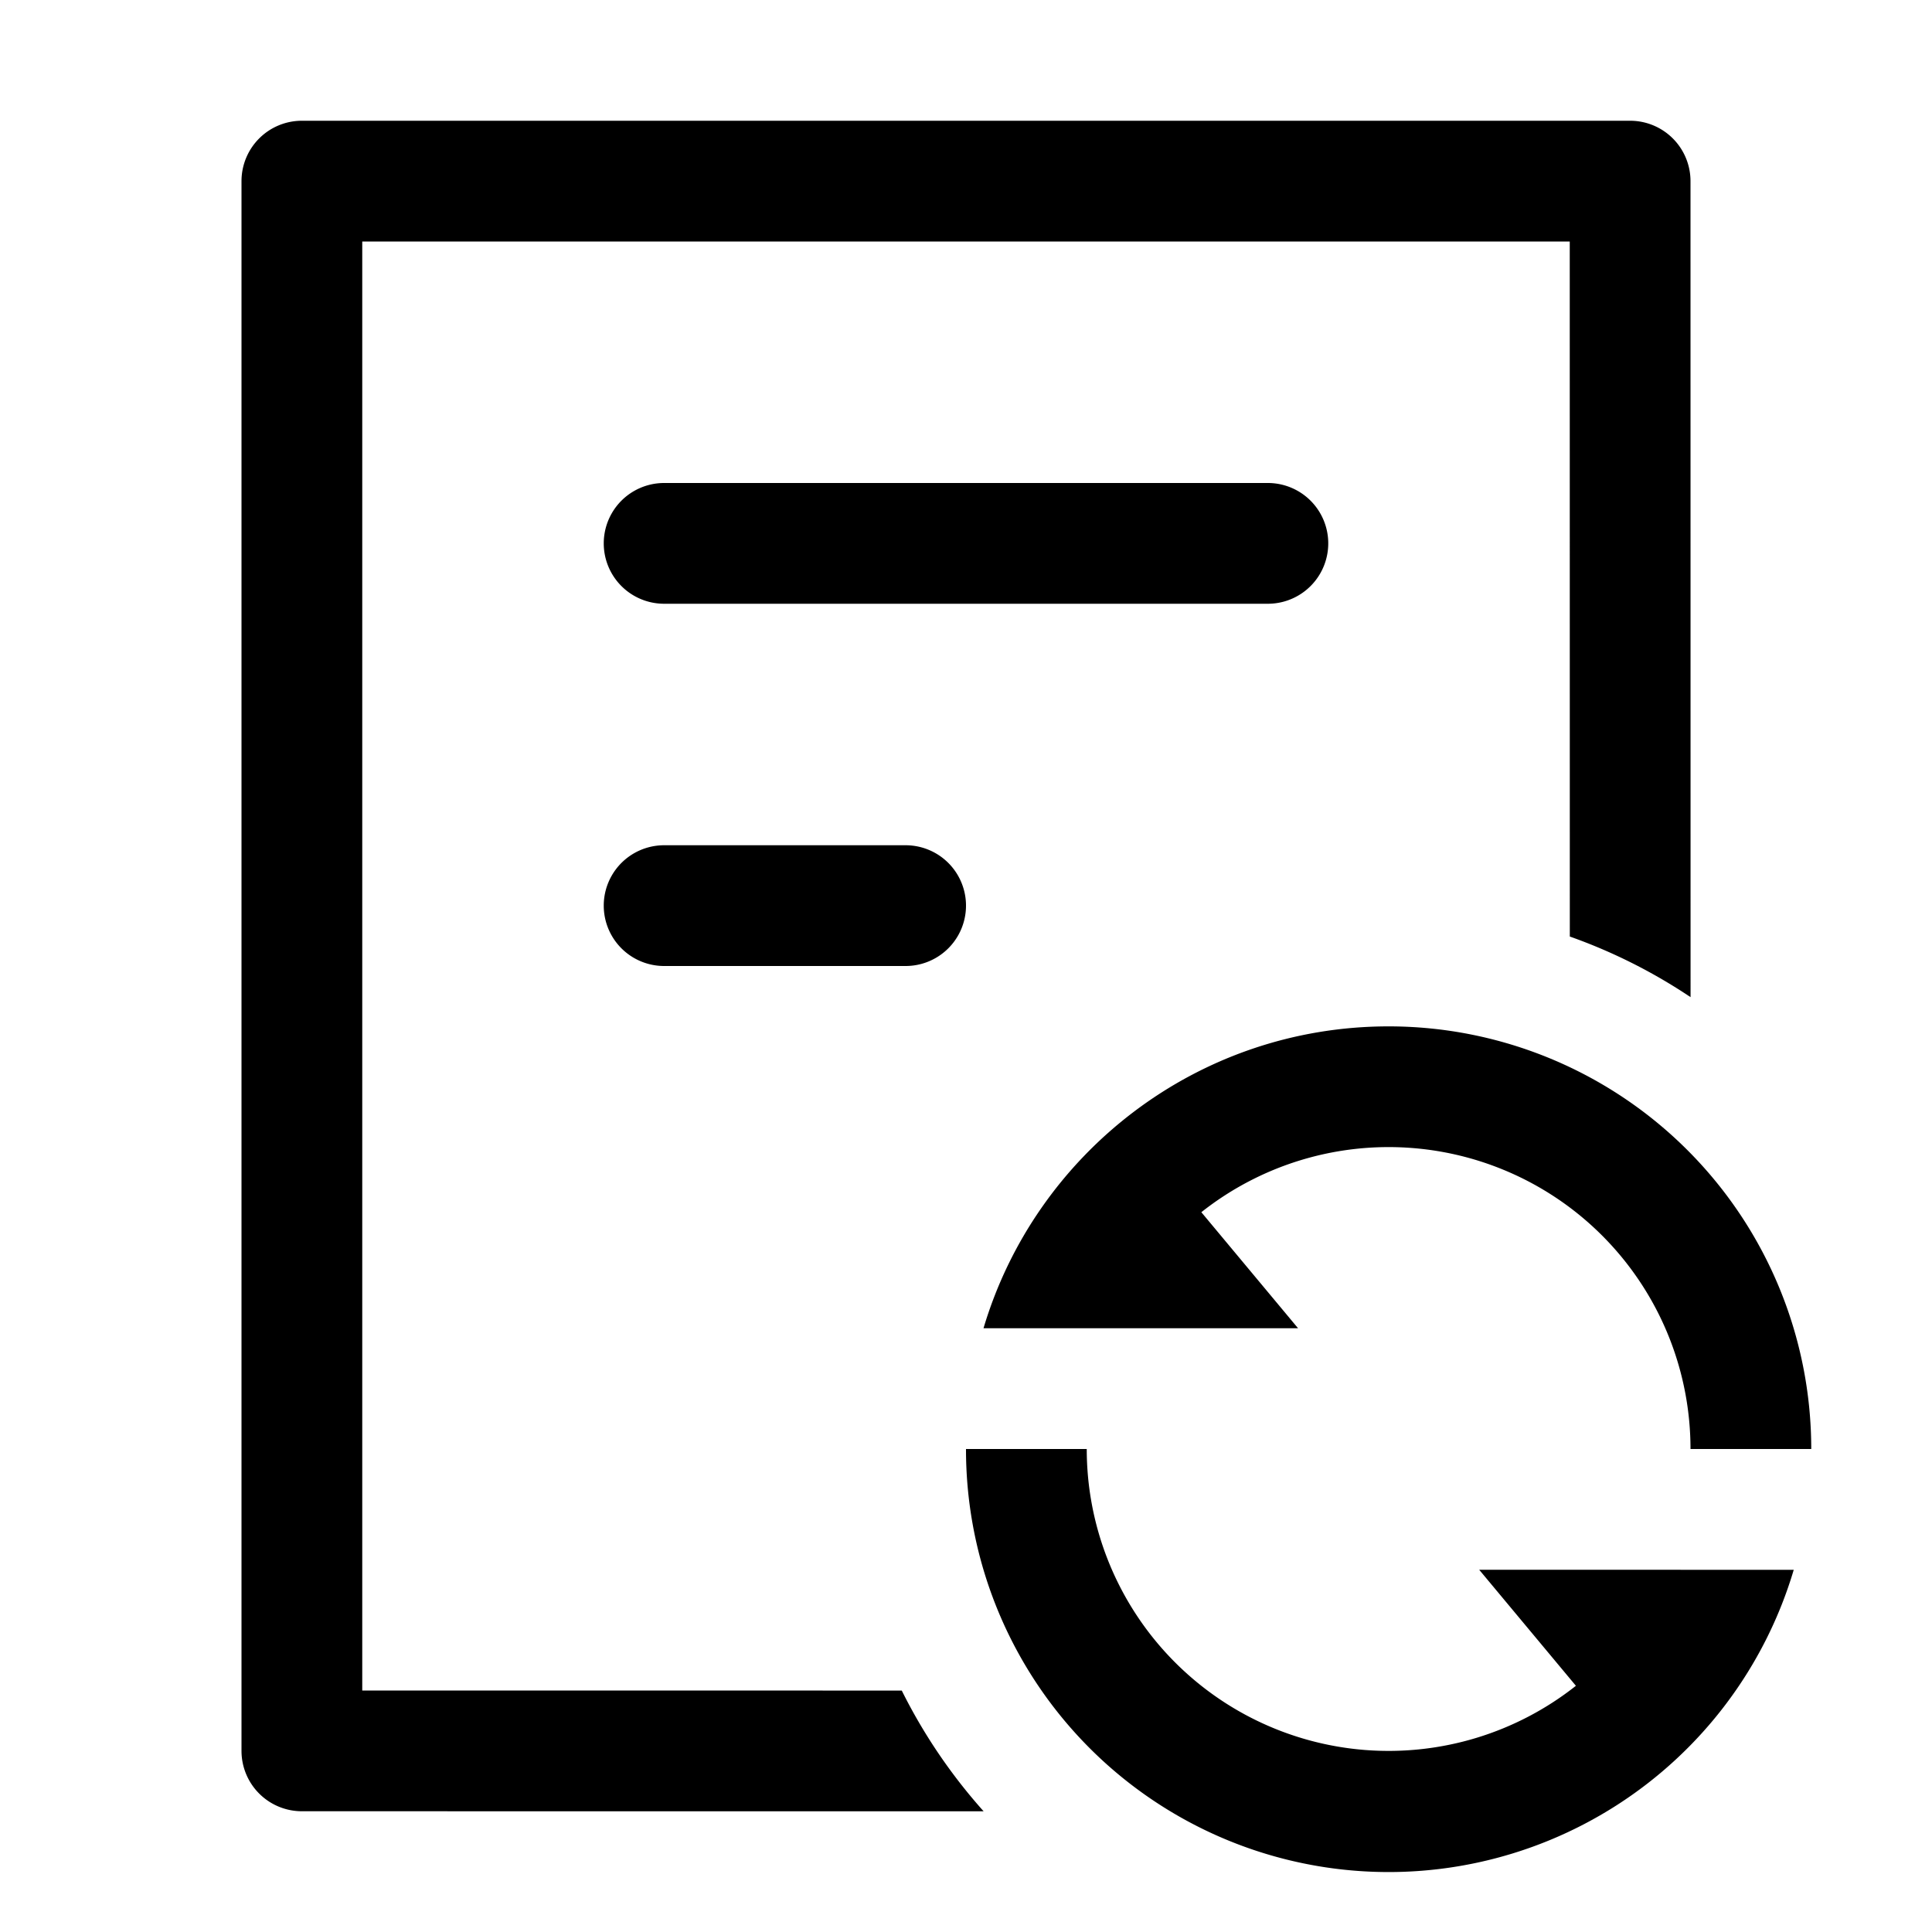 <svg xmlns="http://www.w3.org/2000/svg" viewBox="0 0 32 32"><path fill="currentColor" d="M18 24a5 5 0 0 0 8.102 3.922L24.5 26l5.21.001A7 7 0 0 1 16 24zm9-22a1 1 0 0 1 1 1l.001 13.516a8.968 8.968 0 0 0-2-1.004L26 4H6v24l8.936.001c.362.728.82 1.4 1.356 2L5 30a1 1 0 0 1-1-1V3a1 1 0 0 1 1-1zm-4 15a7 7 0 0 1 7 7h-2a5 5 0 0 0-8.102-3.922L21.5 22h-5.21c.86-2.892 3.539-5 6.71-5m-8-3a1 1 0 0 1 0 2h-4a1 1 0 0 1 0-2zm6-6a1 1 0 0 1 0 2H11a1 1 0 0 1 0-2z"/></svg>